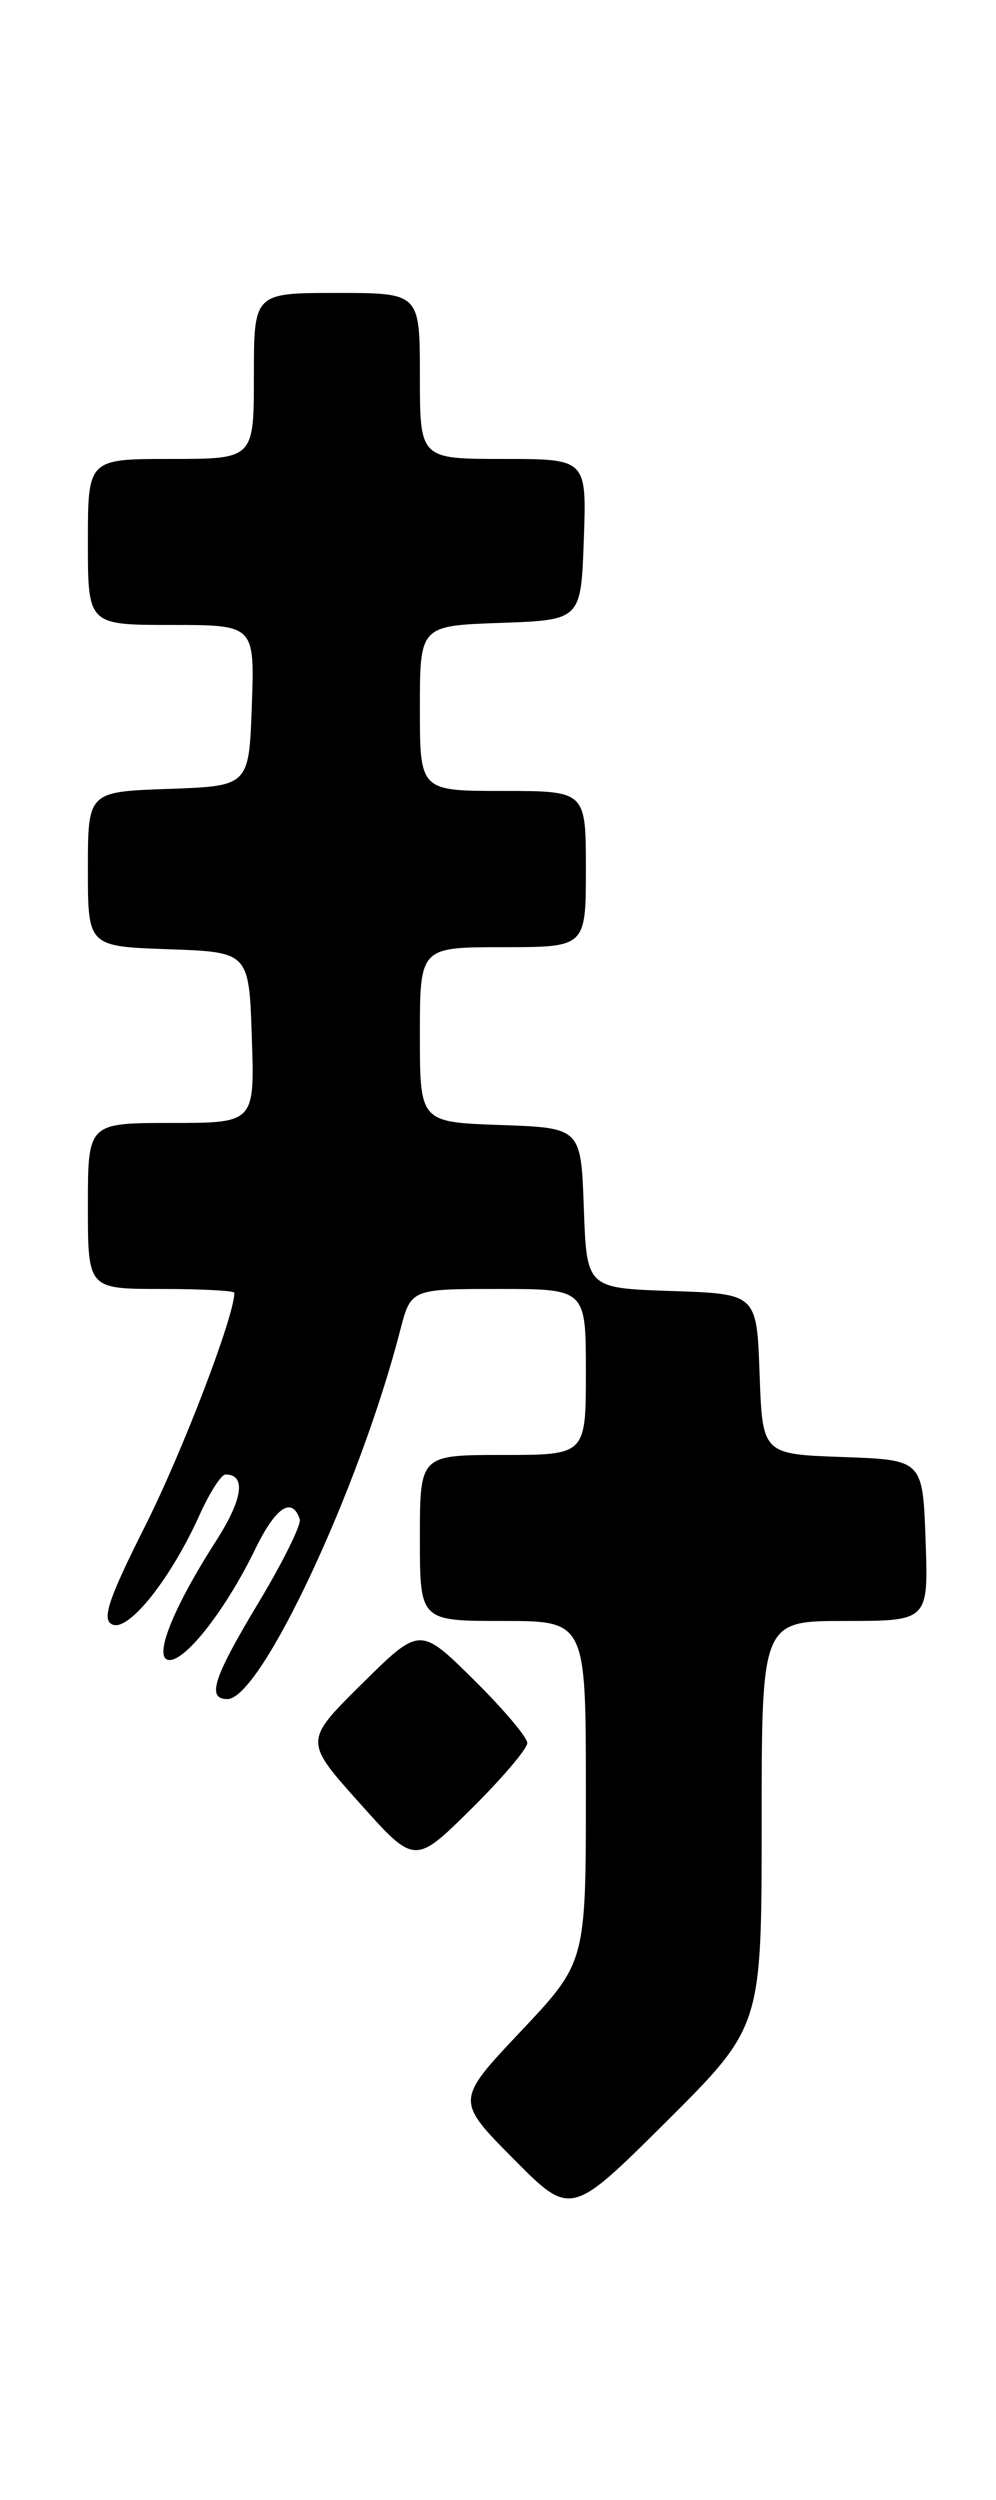 <?xml version="1.0" encoding="UTF-8" standalone="no"?>
<!DOCTYPE svg PUBLIC "-//W3C//DTD SVG 1.1//EN" "http://www.w3.org/Graphics/SVG/1.1/DTD/svg11.dtd" >
<svg xmlns="http://www.w3.org/2000/svg" xmlns:xlink="http://www.w3.org/1999/xlink" version="1.1" viewBox="0 0 102 256">
 <g >
 <path fill="currentColor"
d=" M 78.00 186.77 C 78.00 166.00 78.00 166.00 86.54 166.00 C 95.08 166.00 95.08 166.00 94.79 157.75 C 94.50 149.50 94.50 149.50 86.29 149.21 C 78.08 148.92 78.08 148.92 77.79 140.71 C 77.50 132.50 77.50 132.50 68.79 132.21 C 60.08 131.92 60.08 131.92 59.79 123.71 C 59.50 115.50 59.50 115.50 51.25 115.21 C 43.00 114.92 43.00 114.92 43.00 105.96 C 43.00 97.00 43.00 97.00 51.50 97.00 C 60.00 97.00 60.00 97.00 60.00 89.00 C 60.00 81.00 60.00 81.00 51.50 81.00 C 43.00 81.00 43.00 81.00 43.00 72.54 C 43.00 64.08 43.00 64.08 51.25 63.79 C 59.50 63.50 59.50 63.50 59.79 55.25 C 60.08 47.00 60.08 47.00 51.54 47.00 C 43.00 47.00 43.00 47.00 43.00 38.50 C 43.00 30.00 43.00 30.00 34.50 30.00 C 26.00 30.00 26.00 30.00 26.00 38.50 C 26.00 47.00 26.00 47.00 17.50 47.00 C 9.00 47.00 9.00 47.00 9.00 55.50 C 9.00 64.00 9.00 64.00 17.54 64.00 C 26.08 64.00 26.08 64.00 25.79 72.25 C 25.50 80.50 25.50 80.50 17.25 80.79 C 9.00 81.08 9.00 81.08 9.00 89.00 C 9.00 96.92 9.00 96.92 17.25 97.21 C 25.50 97.50 25.50 97.50 25.79 106.25 C 26.08 115.00 26.08 115.00 17.54 115.00 C 9.00 115.00 9.00 115.00 9.00 123.50 C 9.00 132.00 9.00 132.00 16.50 132.00 C 20.62 132.00 24.00 132.18 24.00 132.39 C 24.00 134.78 18.74 148.54 14.92 156.16 C 11.04 163.88 10.37 165.93 11.55 166.38 C 13.24 167.03 17.51 161.64 20.43 155.16 C 21.46 152.87 22.66 151.00 23.09 151.00 C 25.23 151.00 24.87 153.52 22.13 157.80 C 17.62 164.82 15.60 170.00 17.37 170.00 C 19.11 170.00 23.19 164.72 26.15 158.62 C 28.24 154.33 29.91 153.22 30.70 155.59 C 30.87 156.12 29.00 159.92 26.53 164.03 C 21.84 171.83 21.13 174.00 23.29 174.00 C 26.71 174.00 36.82 152.41 40.98 136.25 C 42.08 132.00 42.08 132.00 51.04 132.00 C 60.00 132.00 60.00 132.00 60.00 140.50 C 60.00 149.00 60.00 149.00 51.50 149.00 C 43.00 149.00 43.00 149.00 43.00 157.50 C 43.00 166.00 43.00 166.00 51.50 166.00 C 60.00 166.00 60.00 166.00 60.00 183.48 C 60.00 200.96 60.00 200.96 53.33 208.03 C 46.66 215.10 46.66 215.10 52.56 221.06 C 58.45 227.01 58.45 227.01 68.23 217.28 C 78.00 207.54 78.00 207.54 78.00 186.77 Z  M 54.00 178.50 C 54.00 177.91 51.52 174.99 48.50 172.00 C 43.00 166.57 43.00 166.57 37.07 172.43 C 31.14 178.30 31.14 178.30 36.81 184.63 C 42.47 190.97 42.47 190.97 48.24 185.27 C 51.41 182.13 54.00 179.08 54.00 178.50 Z "/>
</g>
</svg>